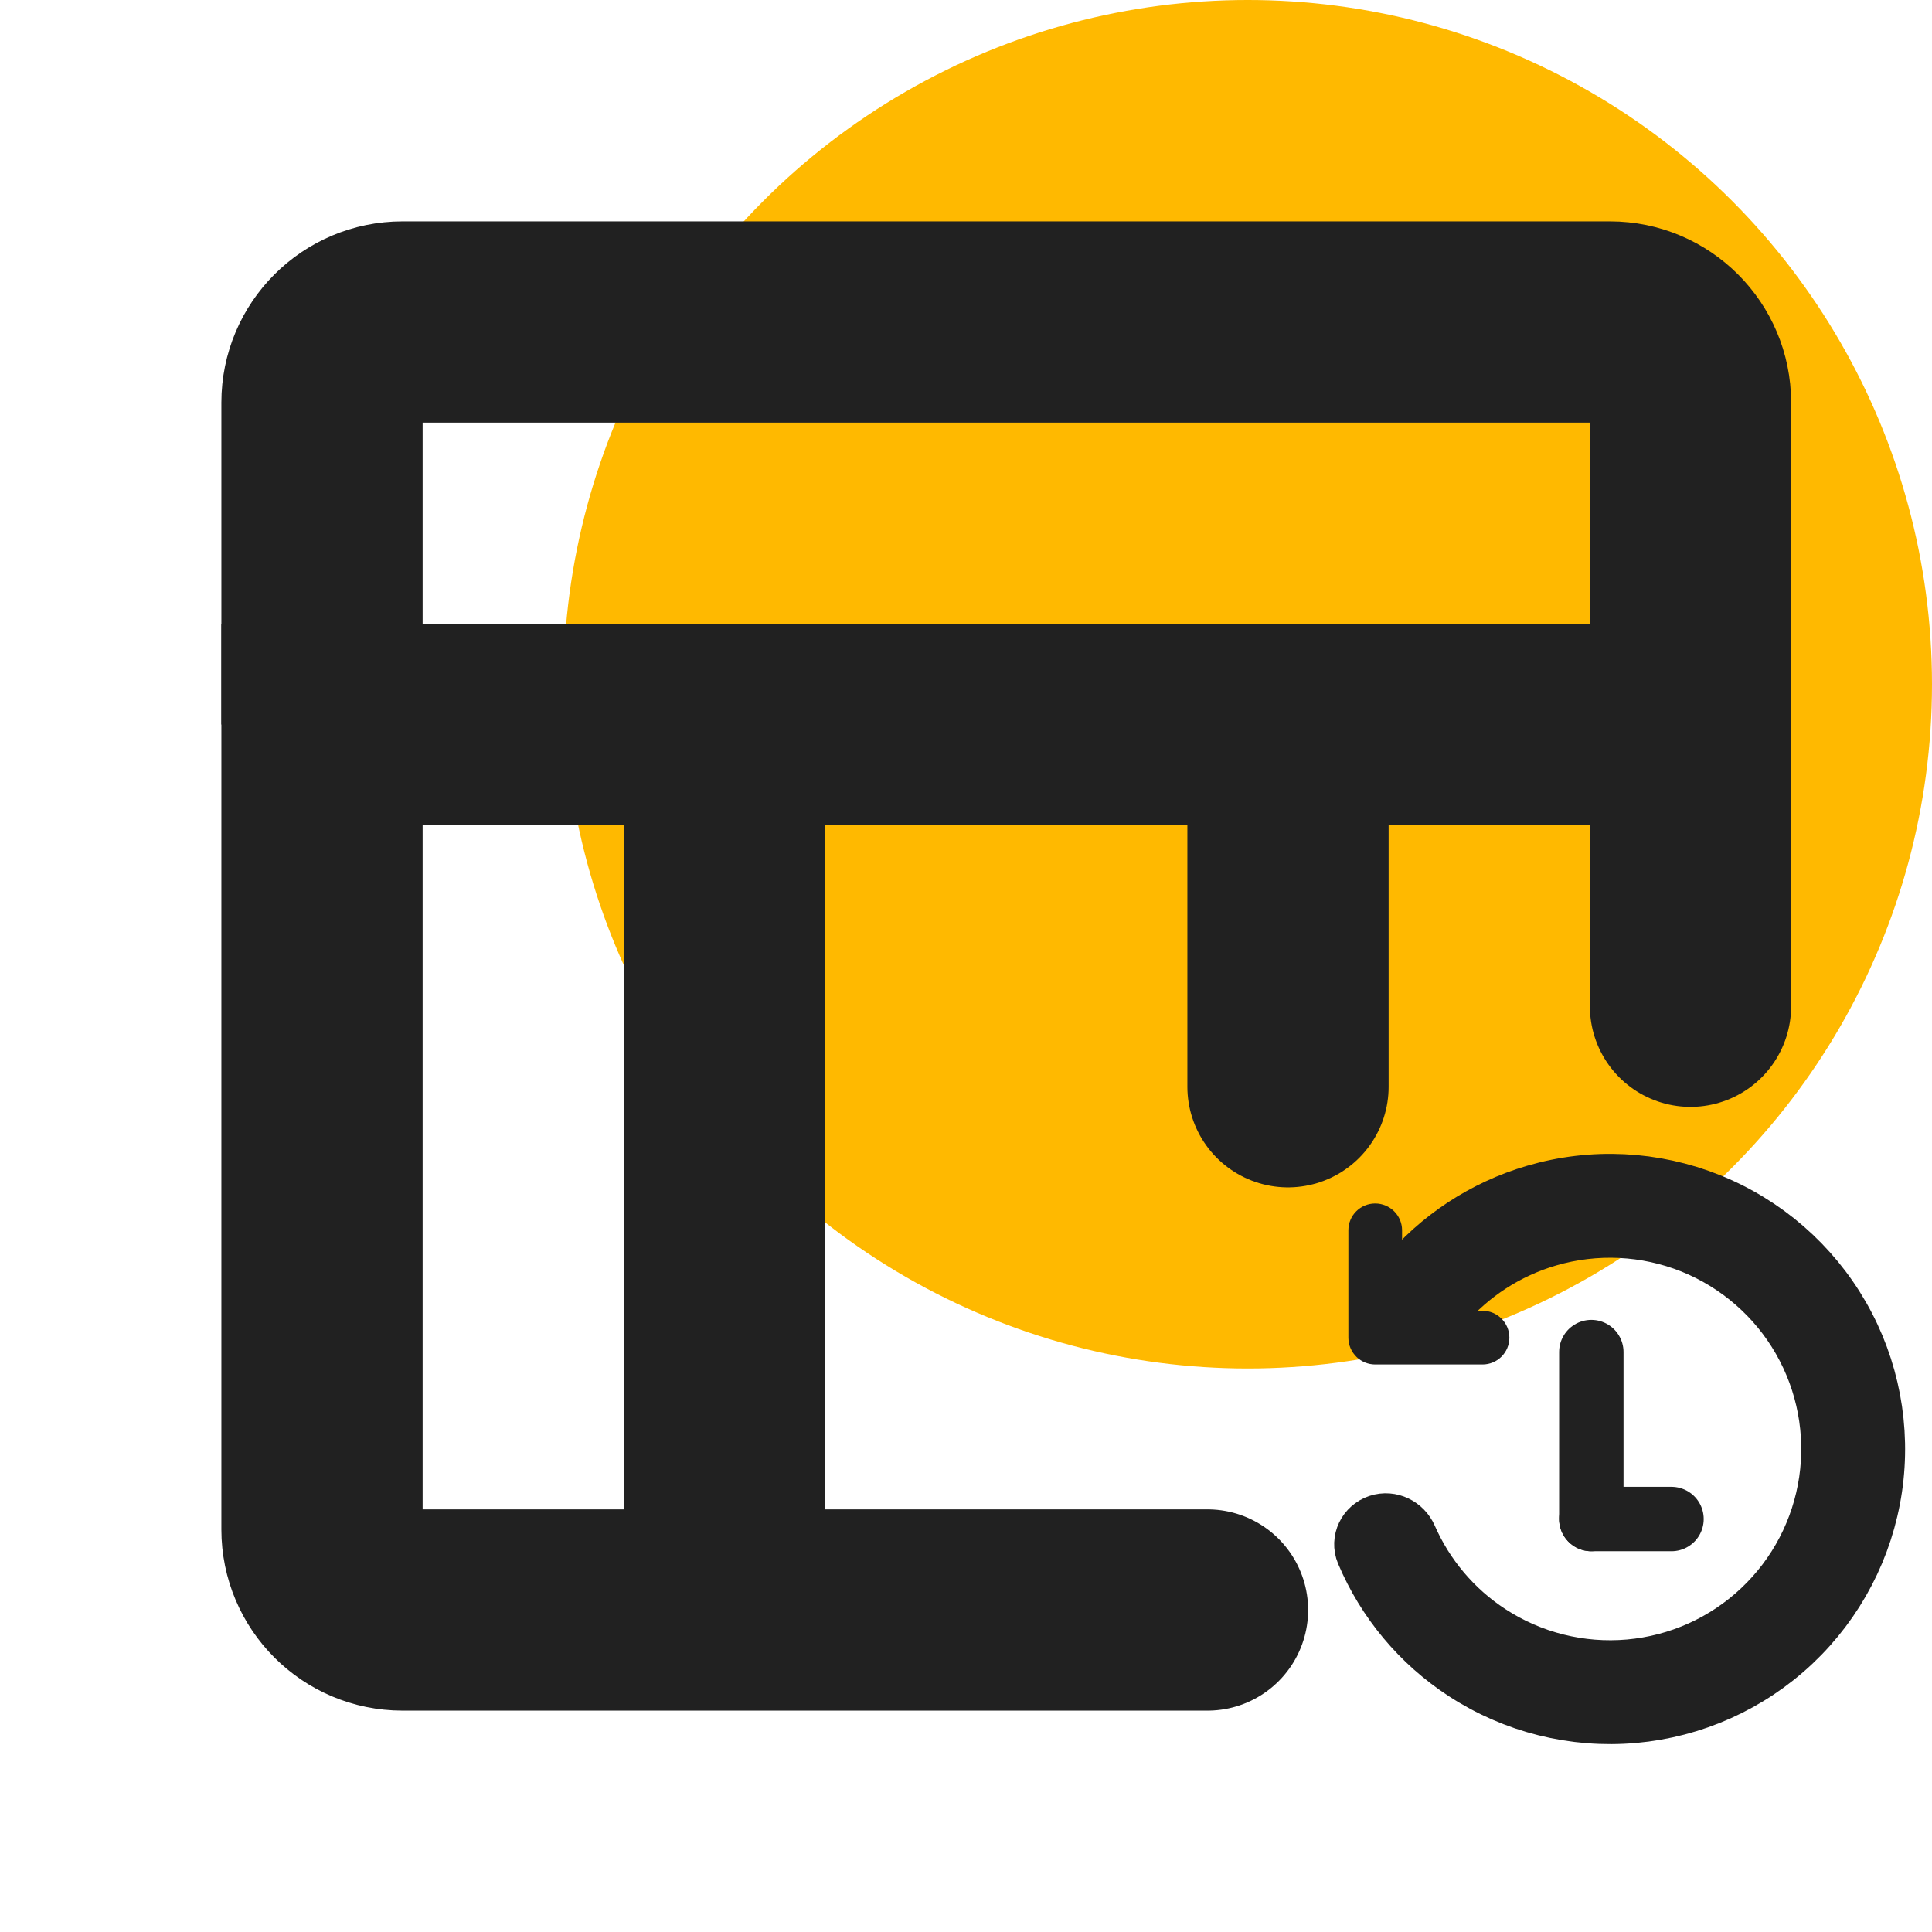 <svg width="24" height="24" viewBox="0 0 24 24" fill="none" xmlns="http://www.w3.org/2000/svg">
<circle cx="15.5" cy="8.5" r="8.5" fill="#FFB900"/>
<path d="M21 9V5C21 4.448 20.552 4 20 4H5C4.448 4 4 4.448 4 5V9" stroke="#212121" stroke-width="2.5"/>
<path d="M9 20H5C4.448 20 4 19.552 4 19V9H9M9 20H15M9 20V9M16 9H21V12.5M16 9H9M16 9V13.5" stroke="#212121" stroke-width="2.5" stroke-linecap="round"/>
<path d="M17.538 16.25C17.427 16.171 17.401 16.018 17.487 15.914C17.901 15.415 18.456 15.049 19.081 14.866C19.785 14.659 20.538 14.696 21.219 14.97C21.899 15.244 22.468 15.739 22.833 16.375C23.198 17.011 23.338 17.752 23.231 18.478C23.124 19.203 22.775 19.872 22.242 20.375C21.708 20.879 21.02 21.188 20.29 21.253C19.559 21.318 18.828 21.135 18.214 20.734C17.668 20.378 17.243 19.867 16.991 19.27C16.939 19.146 17.008 19.006 17.137 18.963C17.265 18.92 17.403 18.99 17.457 19.113C17.673 19.606 18.028 20.028 18.482 20.324C19.004 20.665 19.625 20.82 20.246 20.765C20.867 20.71 21.452 20.447 21.905 20.019C22.359 19.591 22.655 19.023 22.746 18.406C22.837 17.789 22.718 17.16 22.408 16.619C22.098 16.078 21.614 15.657 21.036 15.424C20.457 15.192 19.817 15.161 19.219 15.336C18.699 15.488 18.237 15.789 17.888 16.198C17.8 16.301 17.648 16.328 17.538 16.25Z" fill="#212121" stroke="#212121" stroke-width="0.8"/>
<path fill-rule="evenodd" clip-rule="evenodd" d="M18.417 16.95C18.601 16.95 18.75 16.801 18.75 16.617C18.75 16.433 18.601 16.283 18.417 16.283H17.417V15.283C17.417 15.099 17.267 14.95 17.083 14.95C16.899 14.95 16.75 15.099 16.75 15.283V16.617C16.75 16.663 16.759 16.706 16.776 16.746C16.794 16.789 16.821 16.827 16.853 16.858C16.913 16.915 16.994 16.95 17.083 16.95H18.417Z" fill="#212121"/>
<line x1="19.768" y1="16.796" x2="19.768" y2="18.87" stroke="#212121" stroke-width="0.8" stroke-linecap="round"/>
<line x1="19.768" y1="18.87" x2="20.764" y2="18.87" stroke="#212121" stroke-width="0.8" stroke-linecap="round"/>
</svg>
